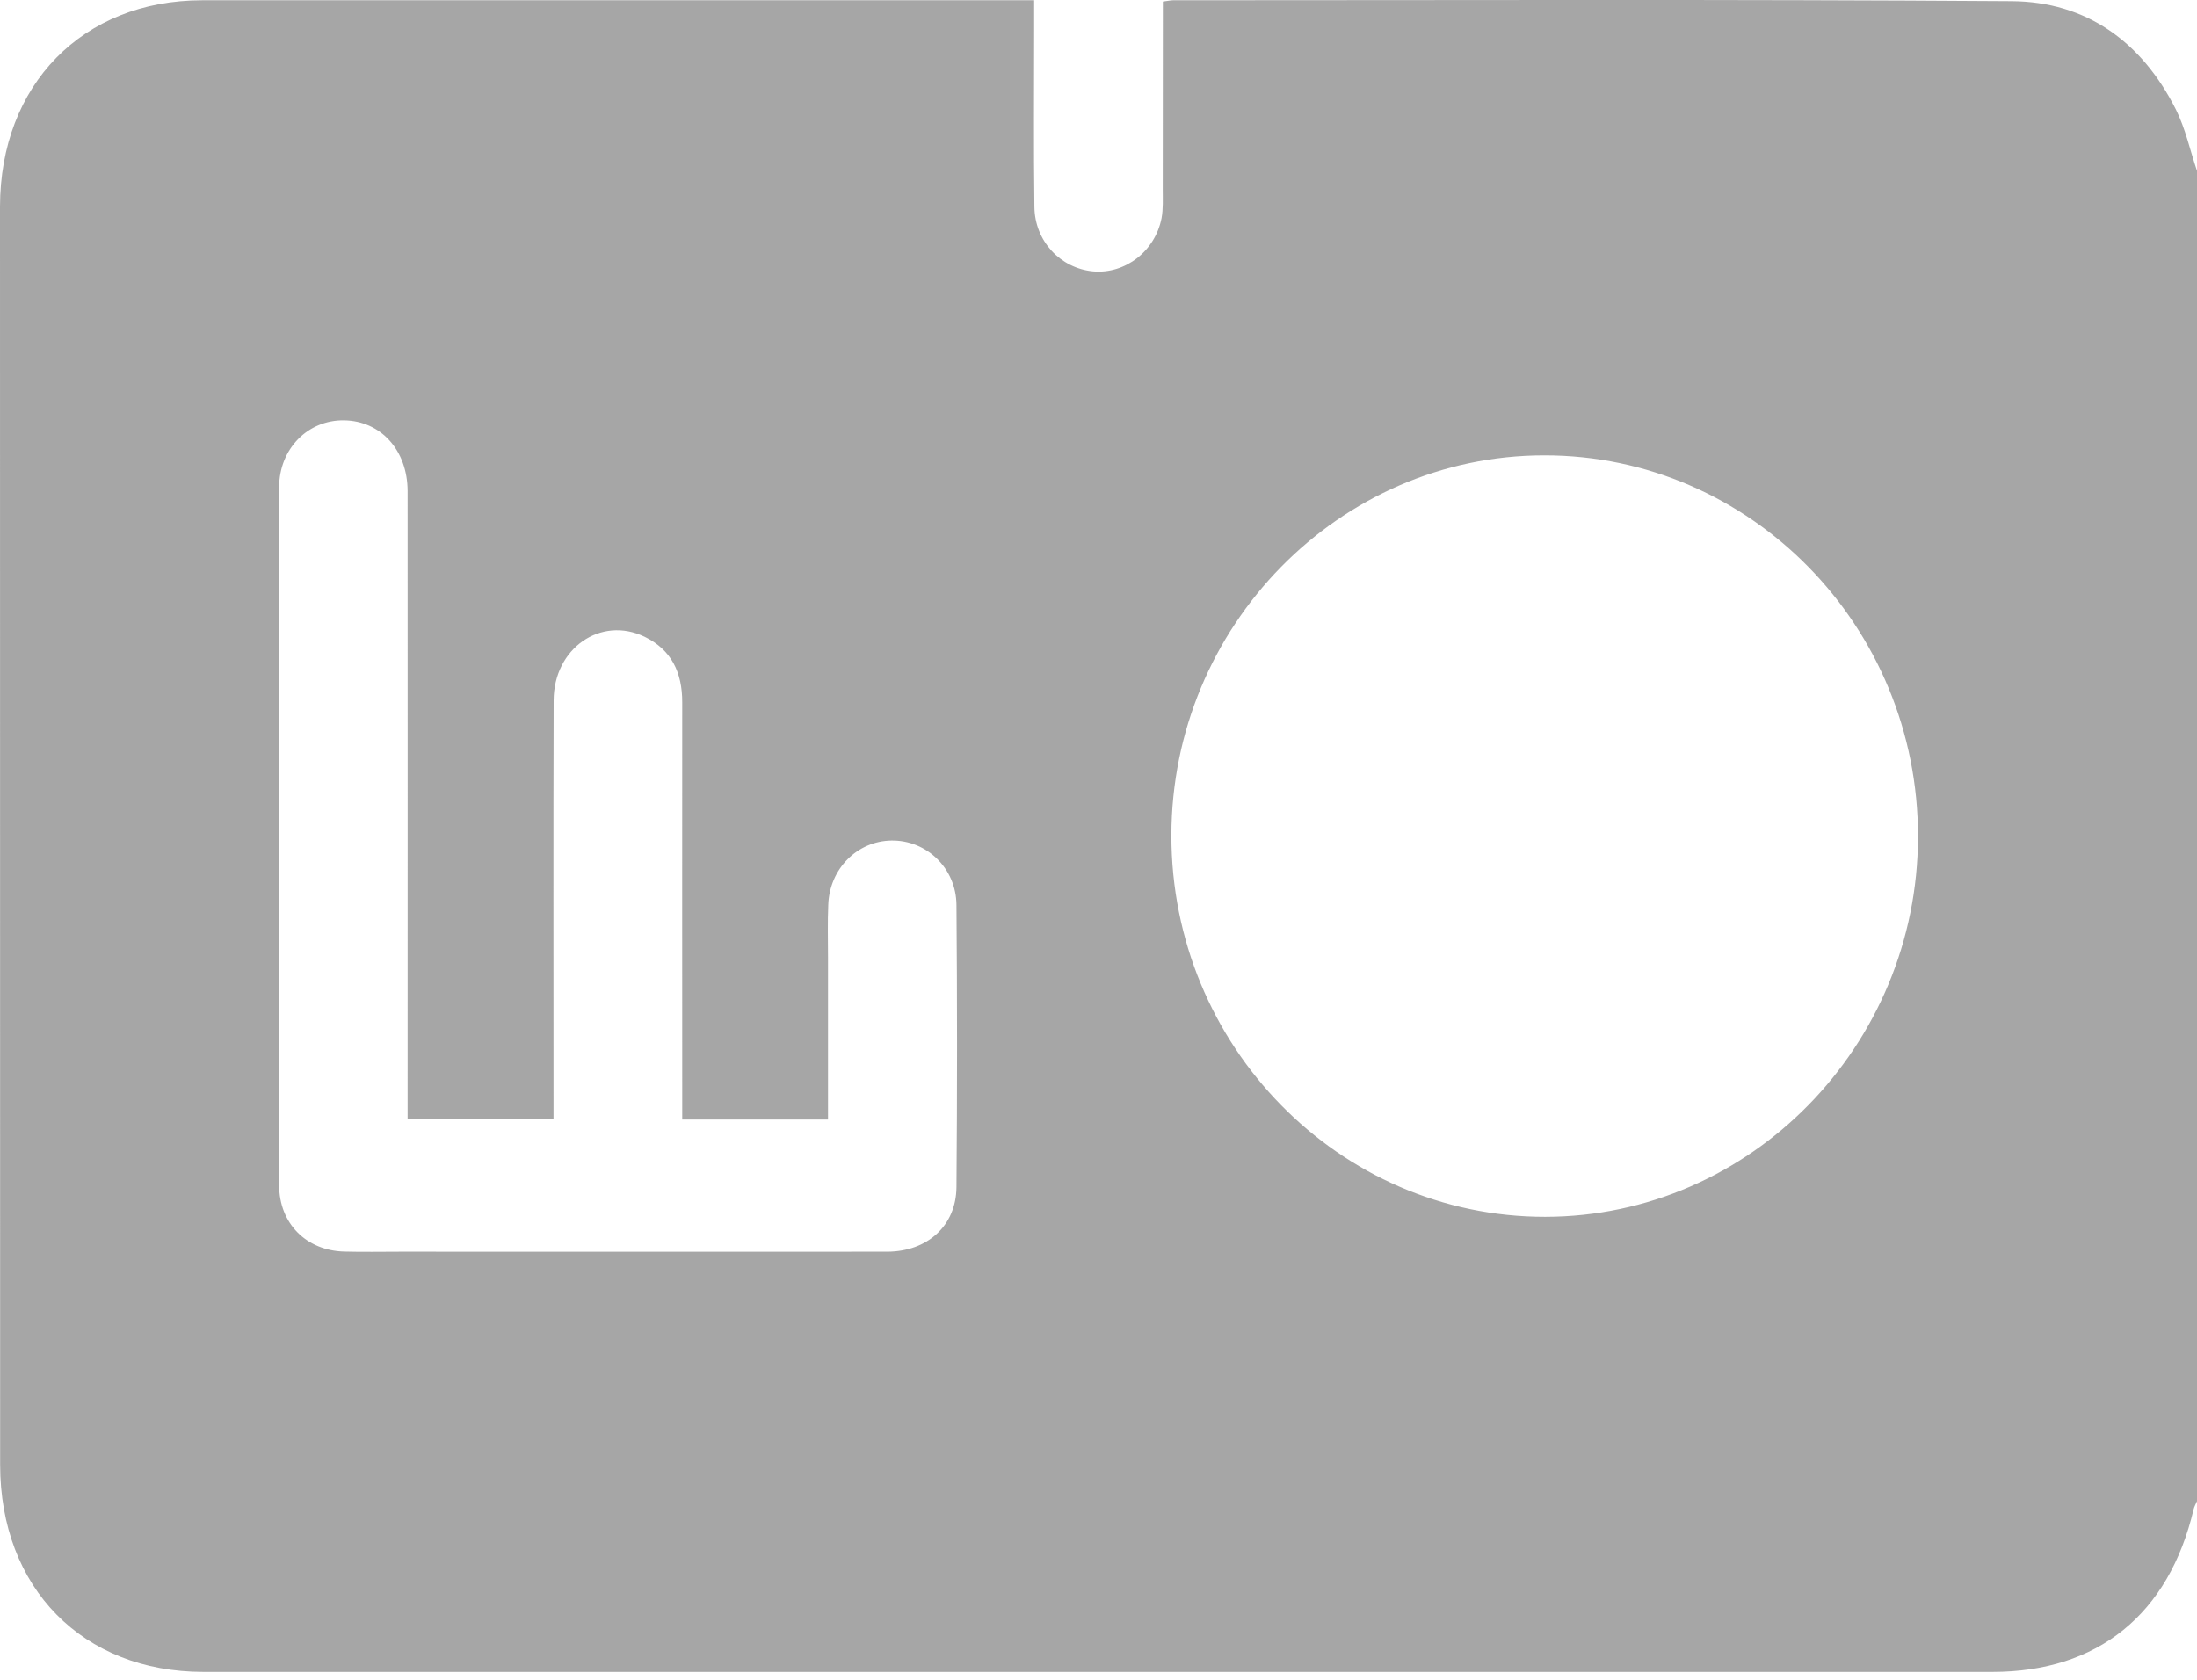 <svg width="17" height="13" viewBox="0 0 17 13" fill="none" xmlns="http://www.w3.org/2000/svg">
<path d="M17 1.322C17 4.754 17 8.186 17 11.618C16.991 11.639 16.979 11.659 16.974 11.68C16.782 12.494 16.233 12.939 15.417 12.939C10.803 12.939 6.189 12.939 1.575 12.939C0.639 12.939 0.001 12.289 0.001 11.335C-0 8.09 -0 4.845 0 1.6C0.001 0.656 0.639 0.003 1.564 0.002C3.649 0.001 5.735 0.002 7.821 0.002C7.879 0.002 7.937 0.002 8.002 0.002C8.002 0.095 8.002 0.162 8.002 0.23C8.002 0.687 7.998 1.144 8.004 1.601C8.007 1.867 8.206 2.076 8.457 2.1C8.705 2.123 8.938 1.945 8.988 1.688C9.001 1.617 8.997 1.541 8.997 1.468C8.998 0.984 8.998 0.501 8.998 0.012C9.035 0.008 9.056 0.002 9.077 0.002C11.24 0.002 13.403 -0.006 15.566 0.009C16.143 0.013 16.572 0.322 16.836 0.846C16.911 0.995 16.946 1.164 17 1.322ZM11.949 3.524C10.362 3.525 9.066 4.847 9.064 6.465C9.063 8.092 10.362 9.418 11.956 9.417C13.543 9.415 14.839 8.094 14.841 6.475C14.843 4.847 13.545 3.523 11.949 3.524ZM5.279 8.664C5.279 8.589 5.279 8.528 5.279 8.466C5.279 7.456 5.278 6.446 5.279 5.436C5.28 5.205 5.195 5.028 4.988 4.928C4.649 4.764 4.285 5.018 4.284 5.42C4.281 6.442 4.283 7.463 4.283 8.485C4.283 8.544 4.283 8.604 4.283 8.663C3.896 8.663 3.533 8.663 3.154 8.663C3.154 8.589 3.154 8.522 3.154 8.456C3.154 6.904 3.155 5.352 3.154 3.8C3.153 3.483 2.946 3.257 2.662 3.253C2.384 3.249 2.16 3.472 2.16 3.771C2.157 5.571 2.157 7.372 2.16 9.172C2.16 9.47 2.372 9.679 2.665 9.686C2.808 9.69 2.953 9.687 3.096 9.687C4.352 9.687 5.608 9.688 6.864 9.687C7.176 9.686 7.398 9.487 7.401 9.188C7.407 8.46 7.407 7.732 7.401 7.004C7.399 6.718 7.169 6.501 6.898 6.505C6.633 6.509 6.419 6.723 6.409 7.002C6.403 7.137 6.407 7.273 6.407 7.408C6.407 7.824 6.407 8.24 6.407 8.664C6.028 8.664 5.665 8.664 5.279 8.664Z" fill="#A6A6A6"/>
</svg>
